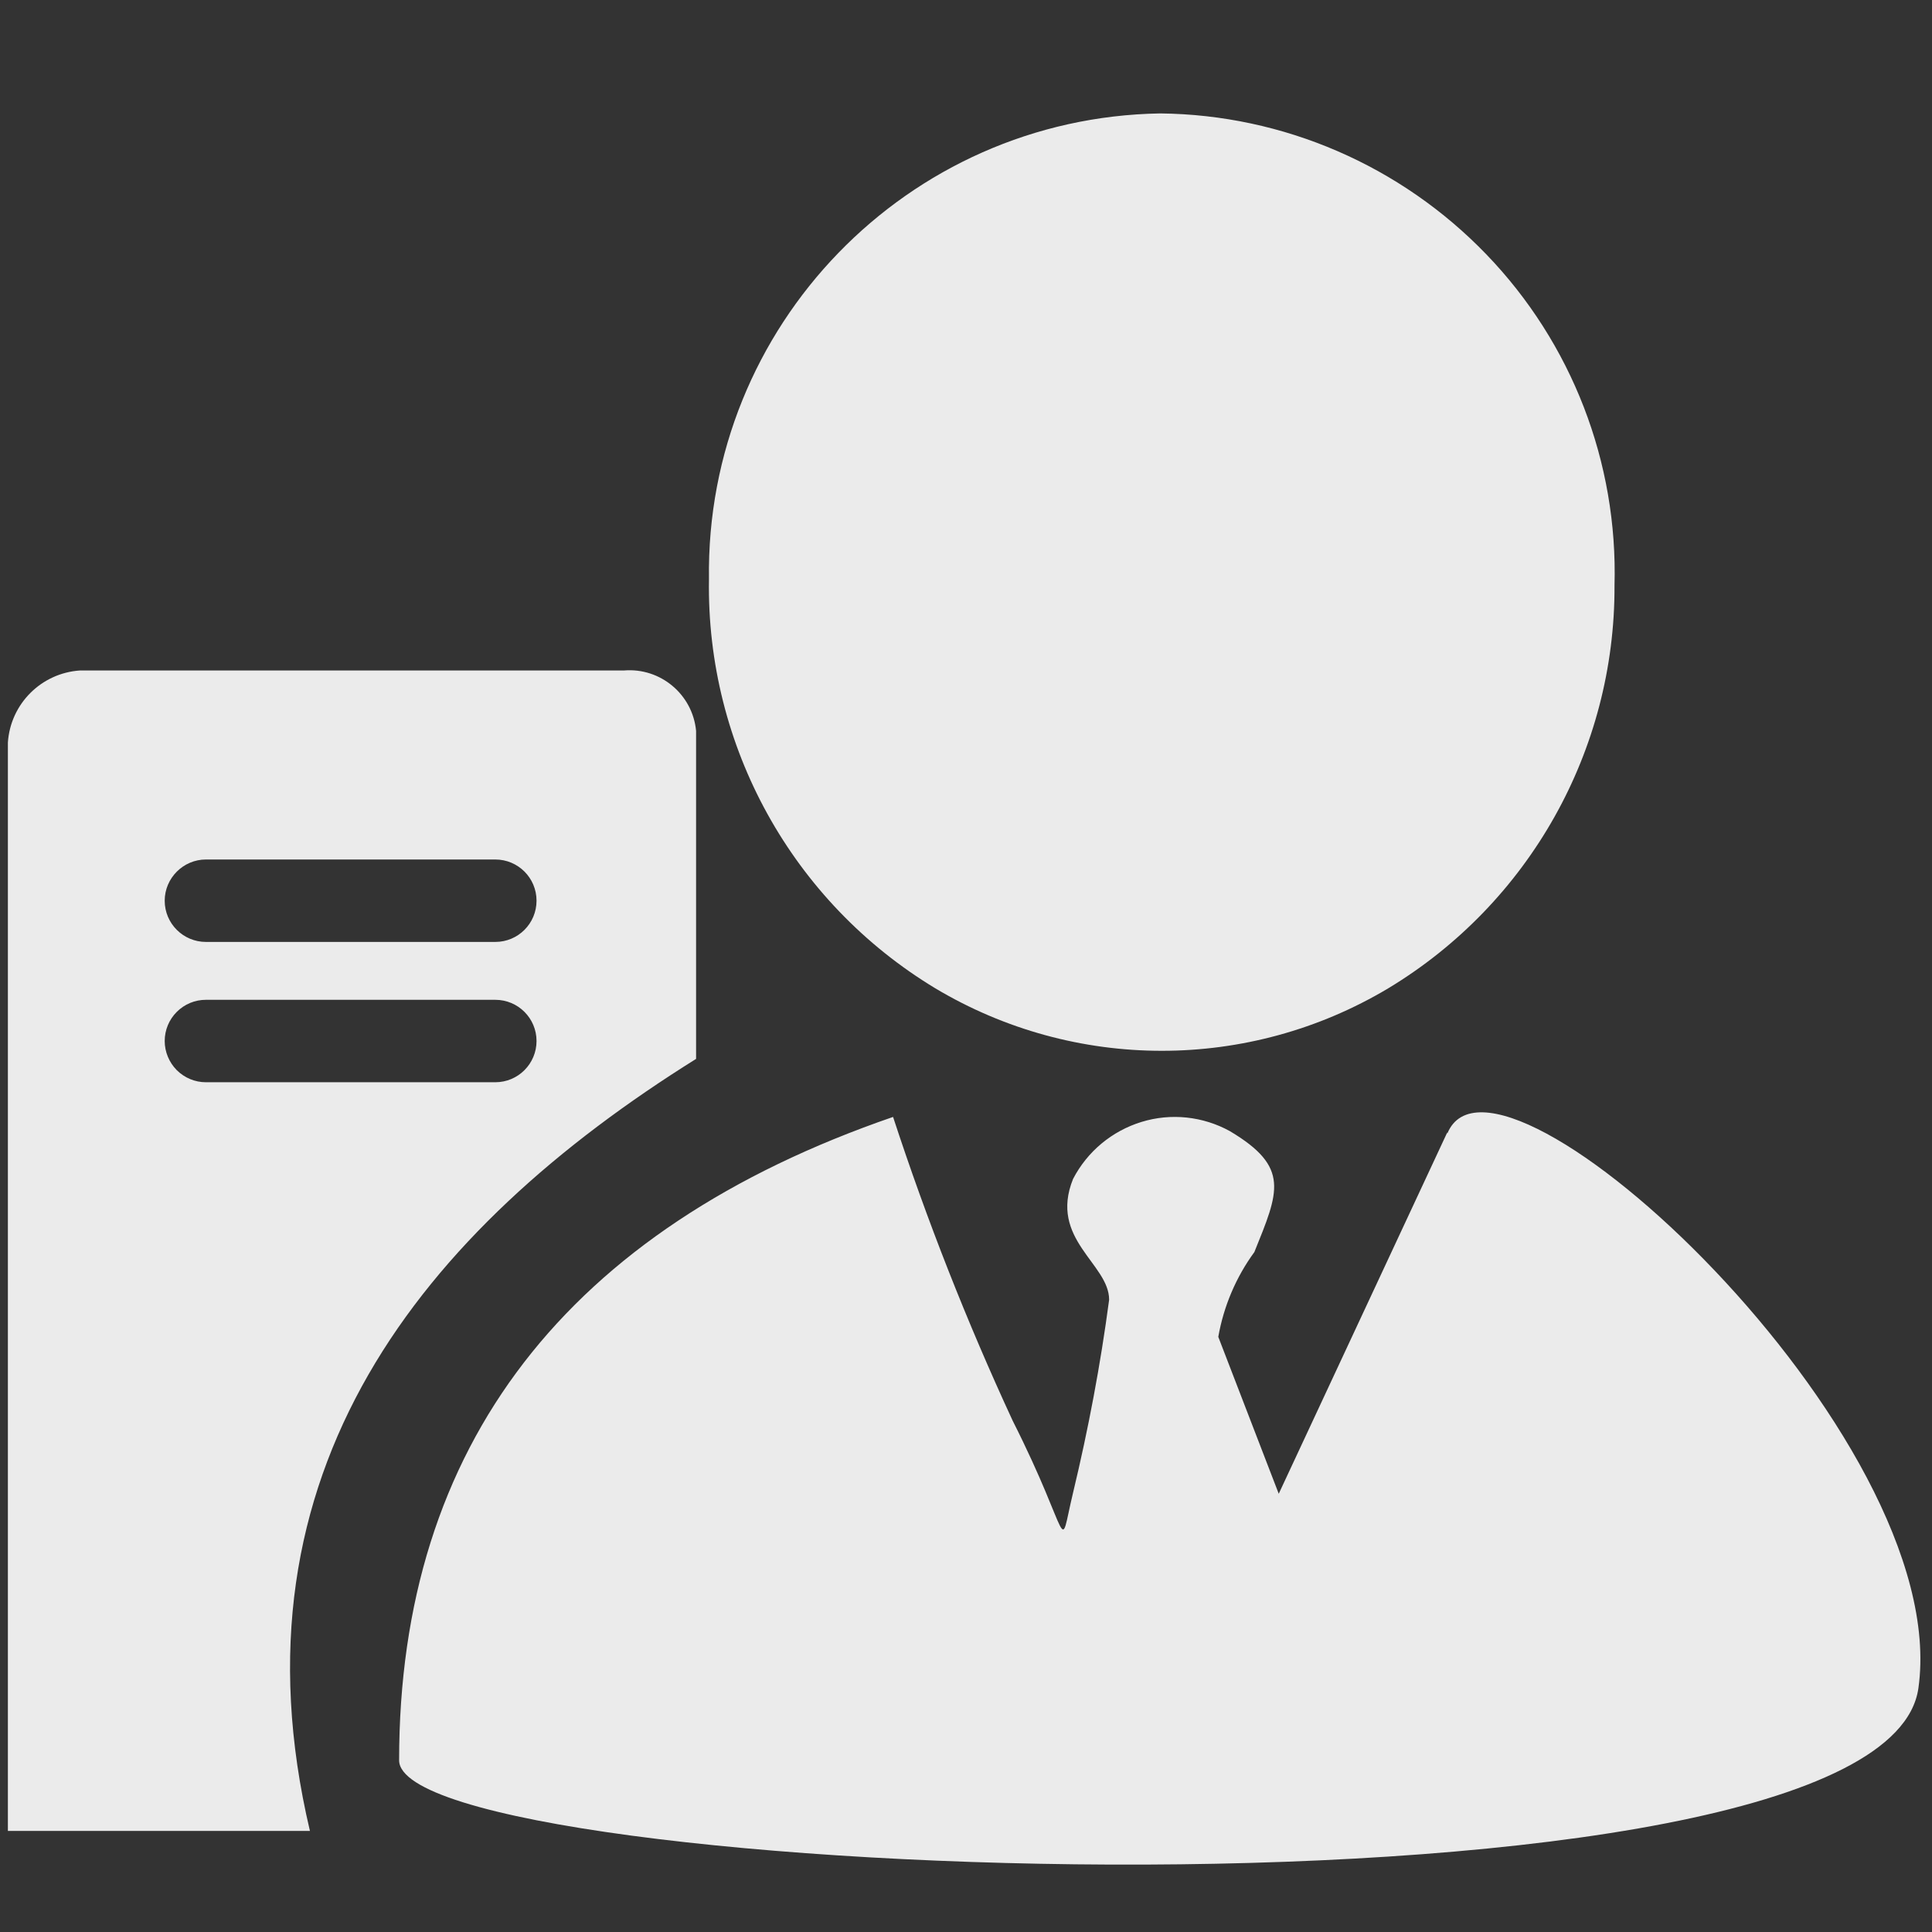 <?xml version="1.0" encoding="UTF-8"?>
<svg width="24px" height="24px" viewBox="0 0 24 24" version="1.1" xmlns="http://www.w3.org/2000/svg" xmlns:xlink="http://www.w3.org/1999/xlink">
    <rect x="0" y="0" width="24" height="24" fill="#333333" stroke="none"/>
    <title>自我管理-小</title>
    <g id="0707" stroke="none" stroke-width="1" fill="none" fill-rule="evenodd" opacity="0.9">
        <g id="关于我们" transform="translate(-996, -277)" fill="#FFFFFF" fill-rule="nonzero">
            <g id="自我管理-小" transform="translate(996, 277)">
                <rect id="矩形" opacity="0" x="0" y="0" width="24" height="24"></rect>
                <path d="M8.807,7.195 C8.773,9.27 9.842,11.205 11.62,12.278 C13.352,13.312 15.512,13.312 17.244,12.278 C18.997,11.221 20.064,9.321 20.056,7.275 C20.099,5.744 19.526,4.262 18.464,3.16 C17.402,2.058 15.944,1.425 14.413,1.409 C11.271,1.46 8.762,4.05 8.807,7.195 Z M8.647,9.079 C8.604,8.626 8.204,8.291 7.751,8.329 L0.993,8.329 C0.514,8.361 0.13,8.742 0.098,9.224 L0.098,22.744 L3.85,22.744 C2.797,18.286 5.244,15.28 8.647,13.154 L8.647,9.079 Z M2.558,10.677 L6.153,10.677 C6.435,10.677 6.665,10.905 6.665,11.189 C6.665,11.471 6.437,11.701 6.153,11.701 L2.558,11.701 C2.277,11.701 2.046,11.473 2.046,11.189 C2.046,10.908 2.277,10.677 2.558,10.677 Z M2.046,12.932 C2.046,12.795 2.1,12.666 2.196,12.57 C2.293,12.473 2.422,12.42 2.558,12.42 L6.153,12.42 C6.435,12.42 6.665,12.648 6.665,12.932 C6.665,13.213 6.437,13.444 6.153,13.444 L2.558,13.444 C2.422,13.444 2.293,13.39 2.196,13.294 C2.1,13.197 2.046,13.066 2.046,12.932 Z M17.979,14.066 L15.885,18.556 L15.134,16.607 C15.201,16.227 15.354,15.865 15.582,15.554 C15.885,14.803 16.03,14.5 15.279,14.052 C14.944,13.867 14.547,13.824 14.18,13.937 C13.813,14.05 13.507,14.304 13.33,14.645 C13.027,15.395 13.778,15.698 13.778,16.146 C13.671,16.953 13.52,17.752 13.33,18.543 C13.14,19.334 13.33,19.135 12.579,17.647 C12.011,16.42 11.515,15.16 11.094,13.875 C7.051,15.267 4.958,17.95 4.958,21.867 C4.958,23.368 23.383,24.119 23.831,20.972 C24.276,17.822 18.587,12.581 17.979,14.082 L17.979,14.066 Z" id="形状"></path>
            </g>
        </g>
    </g>
</svg>